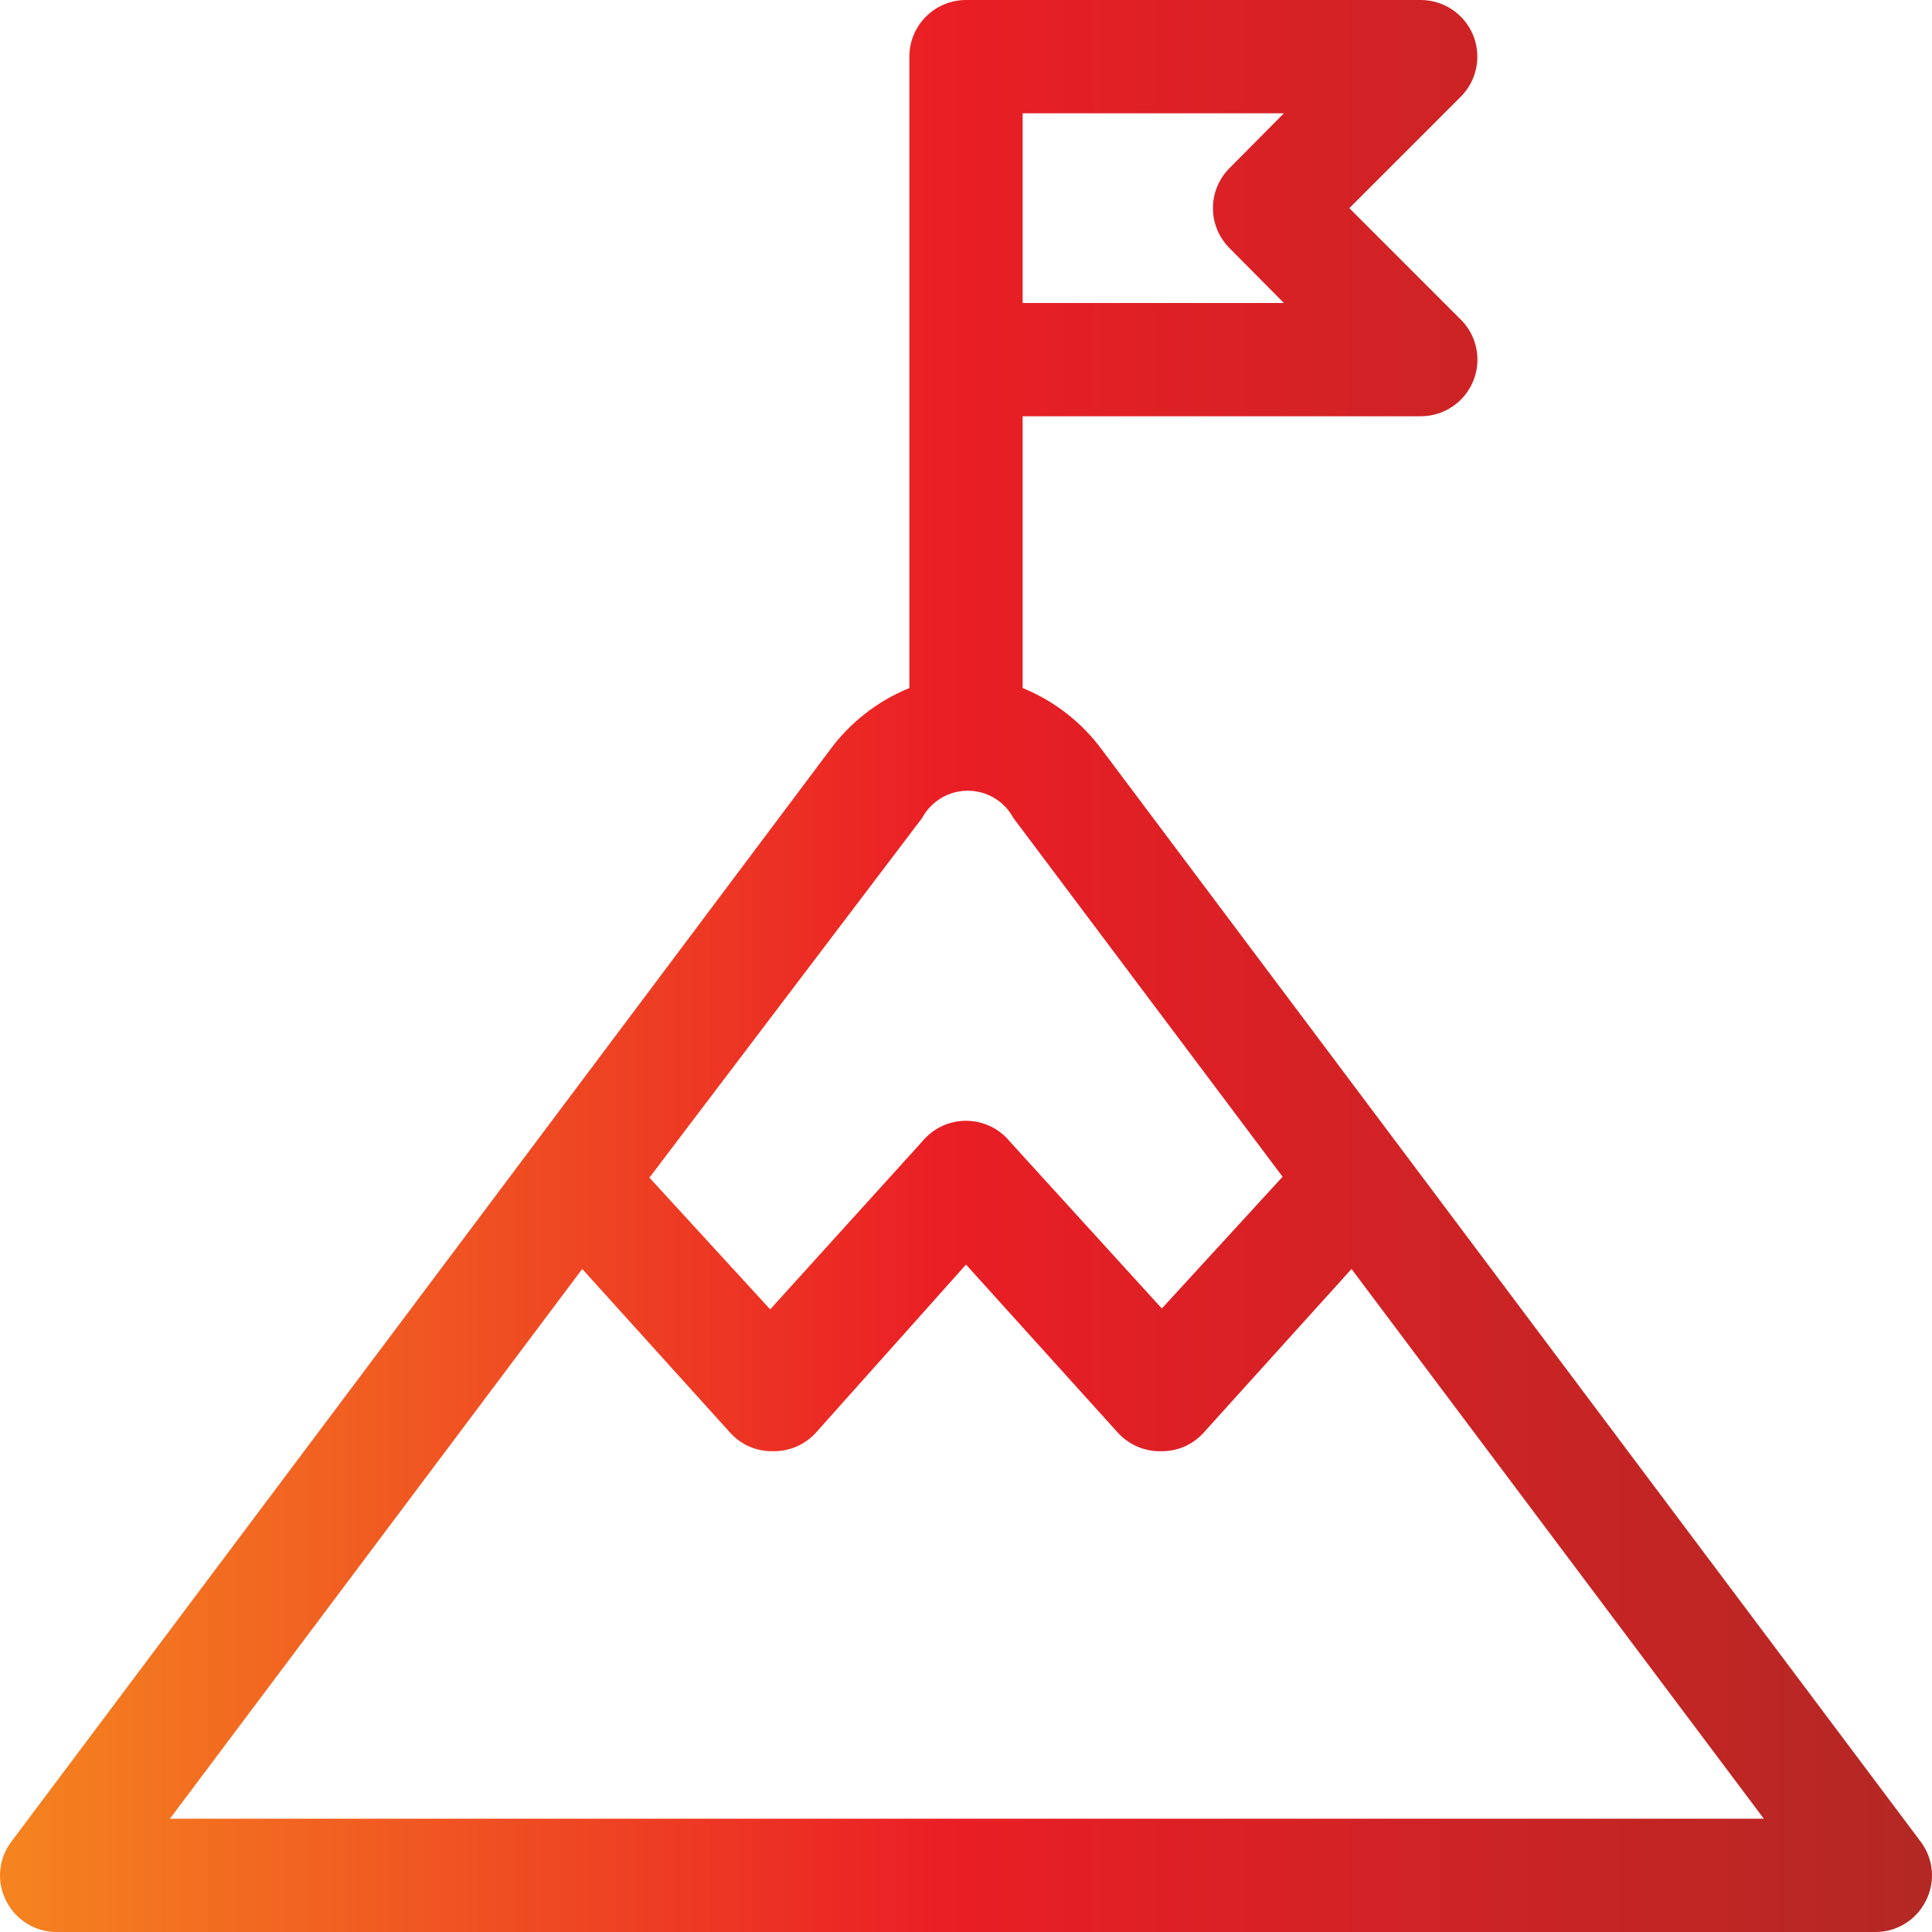 <svg width="44" height="44" viewBox="0 0 44 44" fill="none" xmlns="http://www.w3.org/2000/svg">
<path d="M43.74 41.94L25.1 17.08C24.638 16.452 24.012 15.964 23.29 15.67V9.48H32.36C32.62 9.479 32.873 9.401 33.087 9.254C33.301 9.107 33.466 8.899 33.56 8.657C33.654 8.415 33.673 8.15 33.614 7.898C33.555 7.645 33.421 7.416 33.23 7.24L30.73 4.74L33.27 2.2C33.45 2.02 33.572 1.79 33.621 1.54C33.67 1.291 33.645 1.032 33.548 0.797C33.45 0.562 33.286 0.361 33.074 0.219C32.863 0.077 32.614 0.001 32.36 0H22C21.658 0 21.33 0.136 21.088 0.378C20.846 0.62 20.71 0.948 20.71 1.29V15.67C19.988 15.964 19.362 16.452 18.9 17.08L0.26 41.94C0.115 42.131 0.026 42.359 0.005 42.598C-0.016 42.837 0.03 43.077 0.14 43.29C0.246 43.504 0.41 43.684 0.614 43.809C0.817 43.935 1.051 44.001 1.29 44H42.71C42.949 44.001 43.183 43.935 43.386 43.809C43.59 43.684 43.754 43.504 43.86 43.29C43.969 43.077 44.016 42.837 43.995 42.598C43.974 42.359 43.885 42.131 43.74 41.94ZM23.29 2.58H29.24L28 3.83C27.759 4.072 27.624 4.399 27.624 4.74C27.624 5.081 27.759 5.408 28 5.65L29.24 6.9H23.29V2.58ZM21 18.63C21.101 18.442 21.251 18.285 21.434 18.175C21.617 18.065 21.827 18.008 22.04 18.008C22.253 18.008 22.463 18.065 22.646 18.175C22.829 18.285 22.979 18.442 23.08 18.63L29.21 26.8L26.46 29.8L23 26C22.879 25.852 22.727 25.732 22.554 25.65C22.381 25.568 22.192 25.525 22 25.525C21.808 25.525 21.619 25.568 21.446 25.65C21.273 25.732 21.121 25.852 21 26L17.54 29.82L14.79 26.82L21 18.63ZM3.87 41.42L13.26 28.9L16.63 32.63C16.75 32.763 16.896 32.869 17.06 32.942C17.224 33.014 17.401 33.051 17.58 33.05C17.767 33.057 17.954 33.023 18.126 32.95C18.299 32.878 18.454 32.768 18.58 32.63L22 28.8L25.46 32.63C25.586 32.768 25.741 32.878 25.914 32.95C26.086 33.023 26.273 33.057 26.46 33.05C26.639 33.051 26.816 33.014 26.98 32.942C27.144 32.869 27.29 32.763 27.41 32.63L30.78 28.9L40.17 41.42H3.87Z" fill="url(#paint0_linear)"/>
<defs>
<linearGradient id="paint0_linear" x1="4.28696e-06" y1="22" x2="44" y2="22" gradientUnits="userSpaceOnUse">
<stop stop-color="#F5841F"/>
<stop offset="0.49" stop-color="#EA1E25"/>
<stop offset="1" stop-color="#B32824"/>
</linearGradient>
</defs>
</svg>
